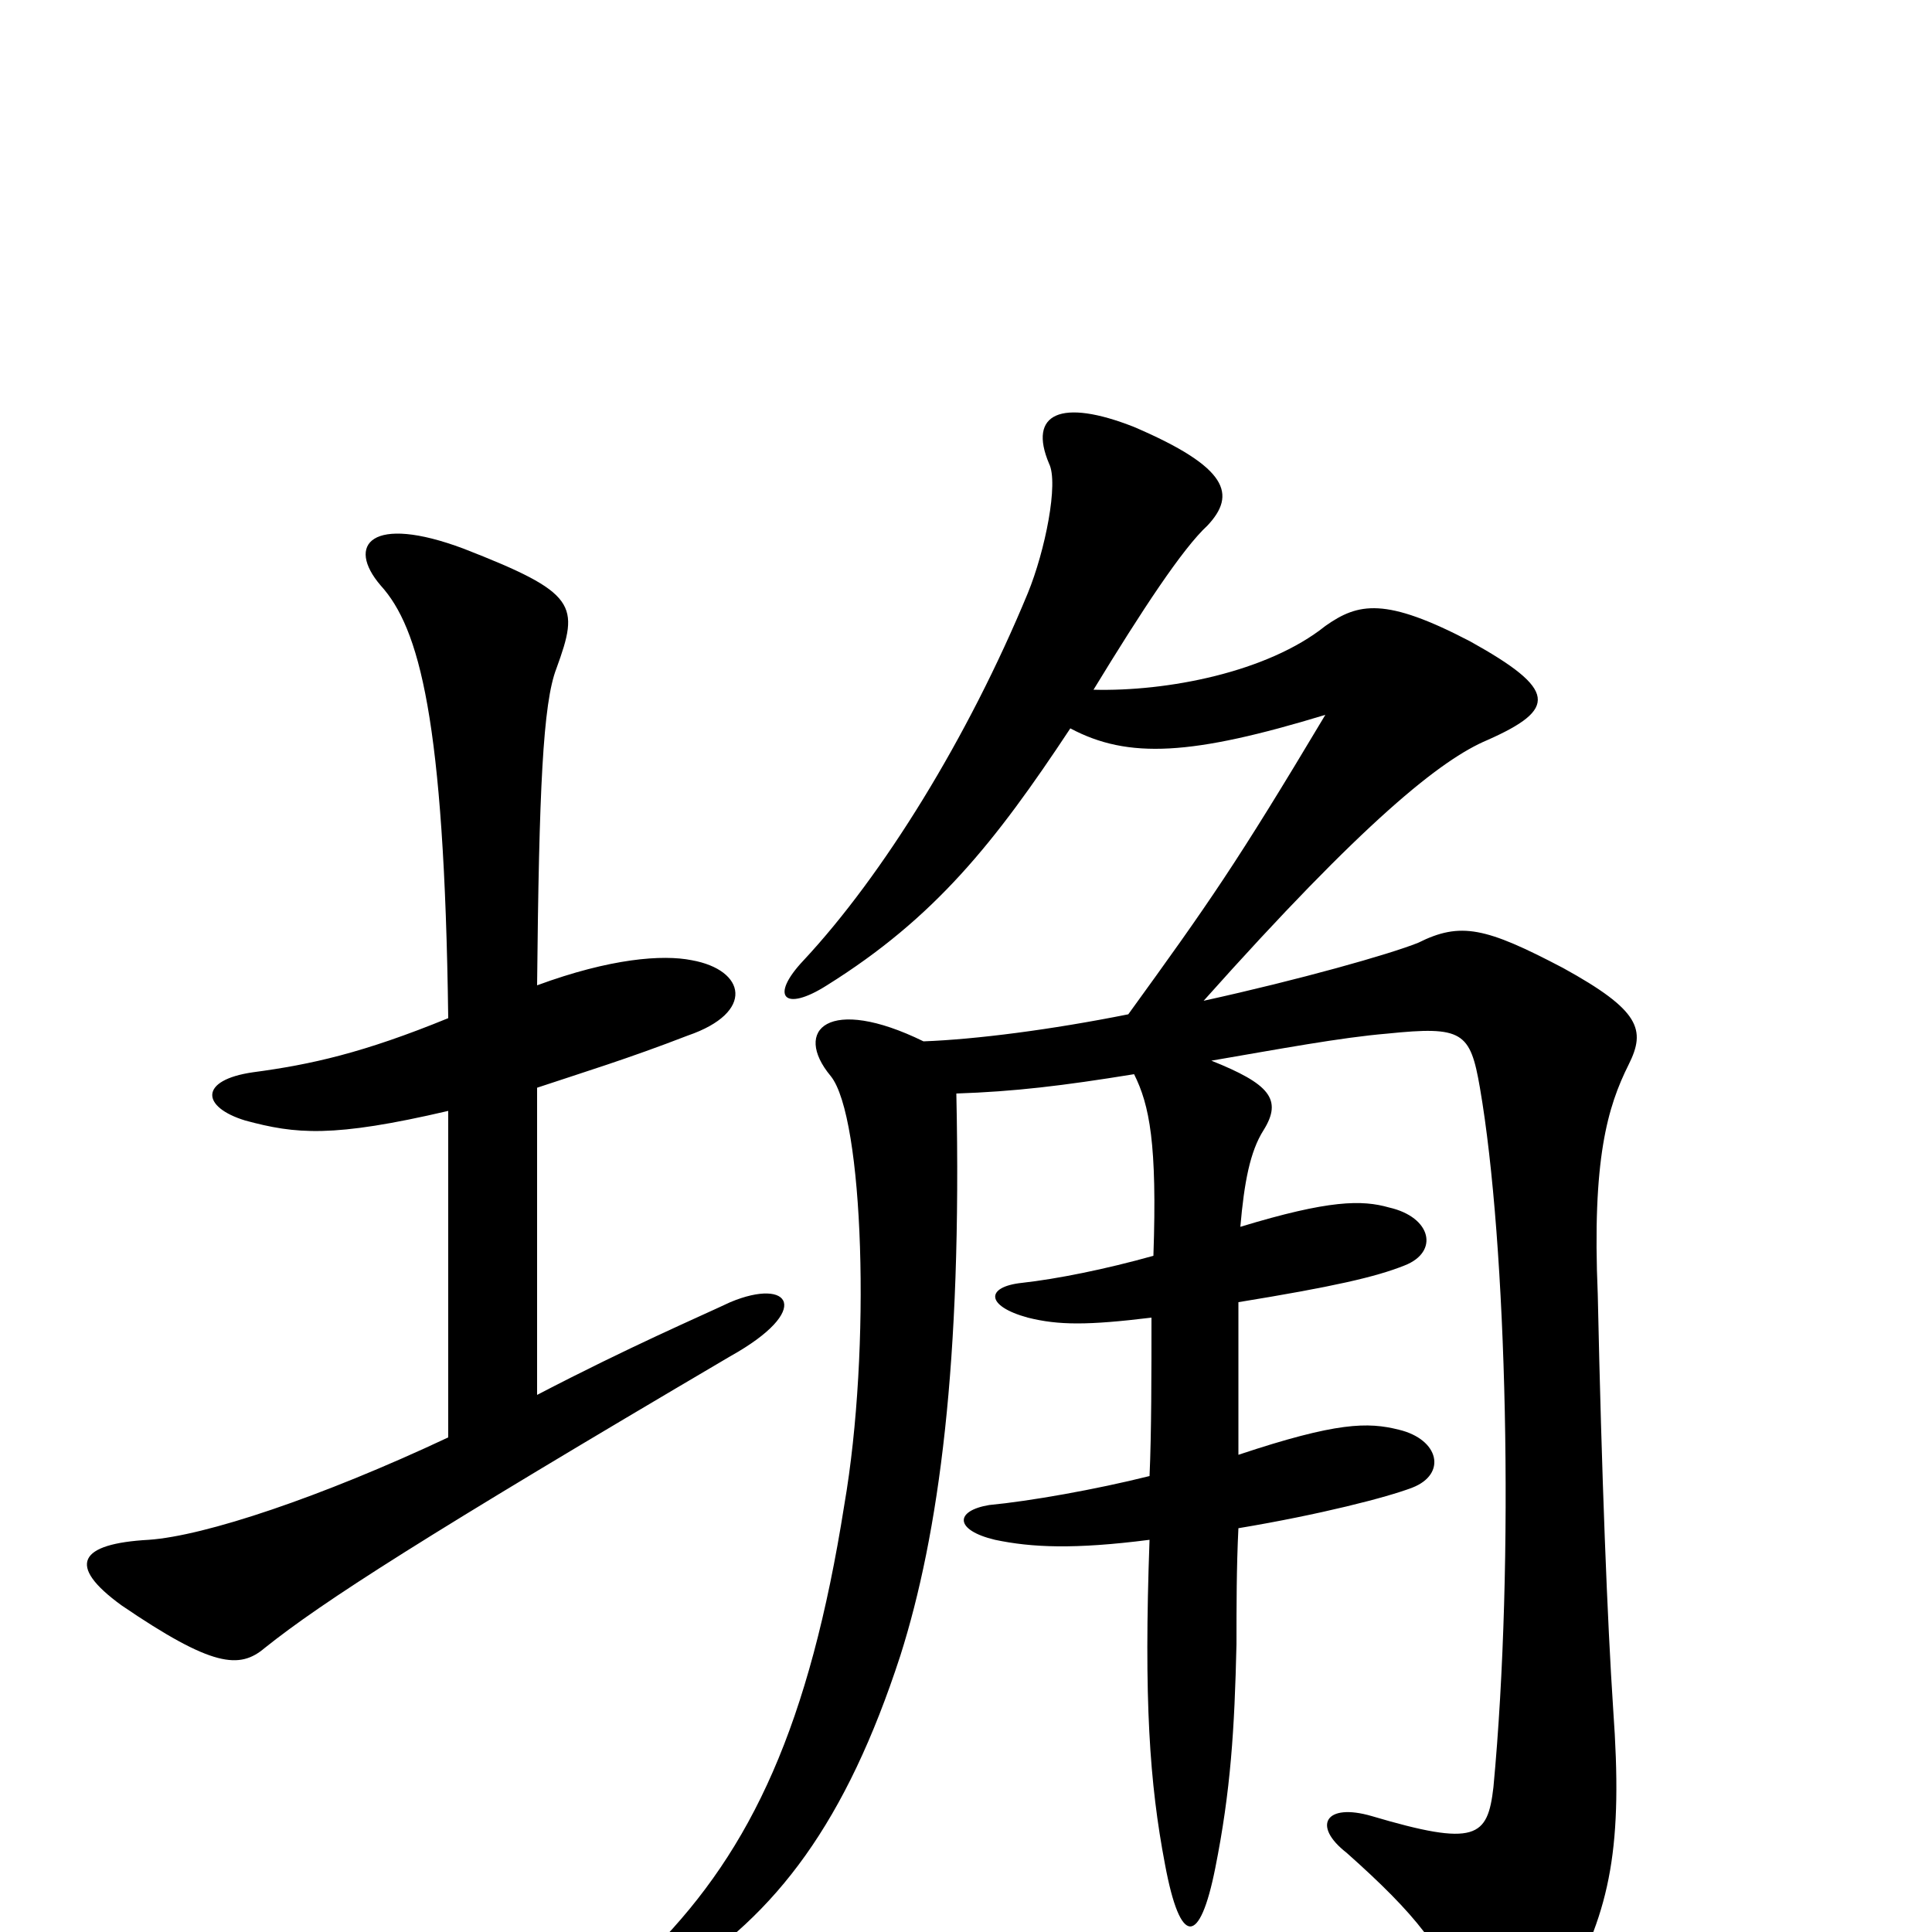 <svg xmlns="http://www.w3.org/2000/svg" viewBox="0 -1000 1000 1000">
	<path fill="#000000" d="M278 -437C302 -445 325 -452 356 -464C391 -476 386 -498 358 -503C343 -506 316 -504 278 -490C279 -591 281 -636 288 -654C300 -687 299 -693 240 -716C192 -734 179 -718 197 -697C217 -675 230 -628 232 -473C188 -455 161 -449 131 -445C103 -441 104 -427 127 -420C153 -413 172 -411 232 -425V-256C166 -225 106 -205 77 -203C41 -201 34 -190 63 -169C110 -137 124 -136 137 -147C167 -171 220 -205 378 -298C421 -322 409 -339 378 -326C361 -318 326 -303 278 -278ZM554 -623C584 -607 617 -609 686 -630C640 -553 626 -533 584 -475C544 -467 505 -462 478 -461C429 -485 410 -467 430 -443C447 -422 451 -302 437 -221C419 -107 389 -43 339 8C314 35 320 41 349 24C402 -9 438 -57 466 -143C486 -206 498 -295 495 -434C525 -435 550 -438 587 -444C595 -428 599 -408 597 -350C572 -343 547 -338 529 -336C510 -334 510 -324 532 -318C548 -314 563 -314 596 -318C596 -290 596 -258 595 -236C567 -229 533 -223 512 -221C494 -218 494 -208 515 -203C534 -199 556 -198 595 -203C592 -120 595 -77 603 -35C611 8 621 7 629 -33C637 -73 639 -105 640 -149C640 -168 640 -189 641 -209C683 -216 718 -225 731 -230C749 -237 745 -255 724 -260C708 -264 692 -264 641 -247C641 -275 641 -303 641 -326C690 -334 712 -339 727 -345C745 -352 741 -370 719 -375C705 -379 688 -379 642 -365C644 -388 647 -404 654 -415C664 -431 657 -439 627 -451C662 -457 694 -463 718 -465C757 -469 761 -466 766 -437C780 -356 784 -192 773 -75C770 -49 764 -44 710 -60C686 -67 679 -55 697 -41C733 -9 748 10 757 38C767 67 789 68 810 31C834 -12 840 -45 835 -115C832 -160 829 -236 827 -330C824 -400 832 -427 843 -449C852 -467 849 -477 809 -499C769 -520 756 -523 734 -512C719 -506 673 -493 623 -482C706 -575 746 -607 770 -617C806 -633 806 -643 761 -668C717 -691 703 -688 686 -676C656 -652 604 -642 566 -643C591 -684 612 -716 625 -728C640 -744 636 -758 587 -779C549 -794 532 -786 543 -760C548 -750 541 -715 532 -693C501 -618 457 -547 416 -503C398 -484 406 -476 428 -490C484 -525 515 -564 554 -623Z"/>
</svg>